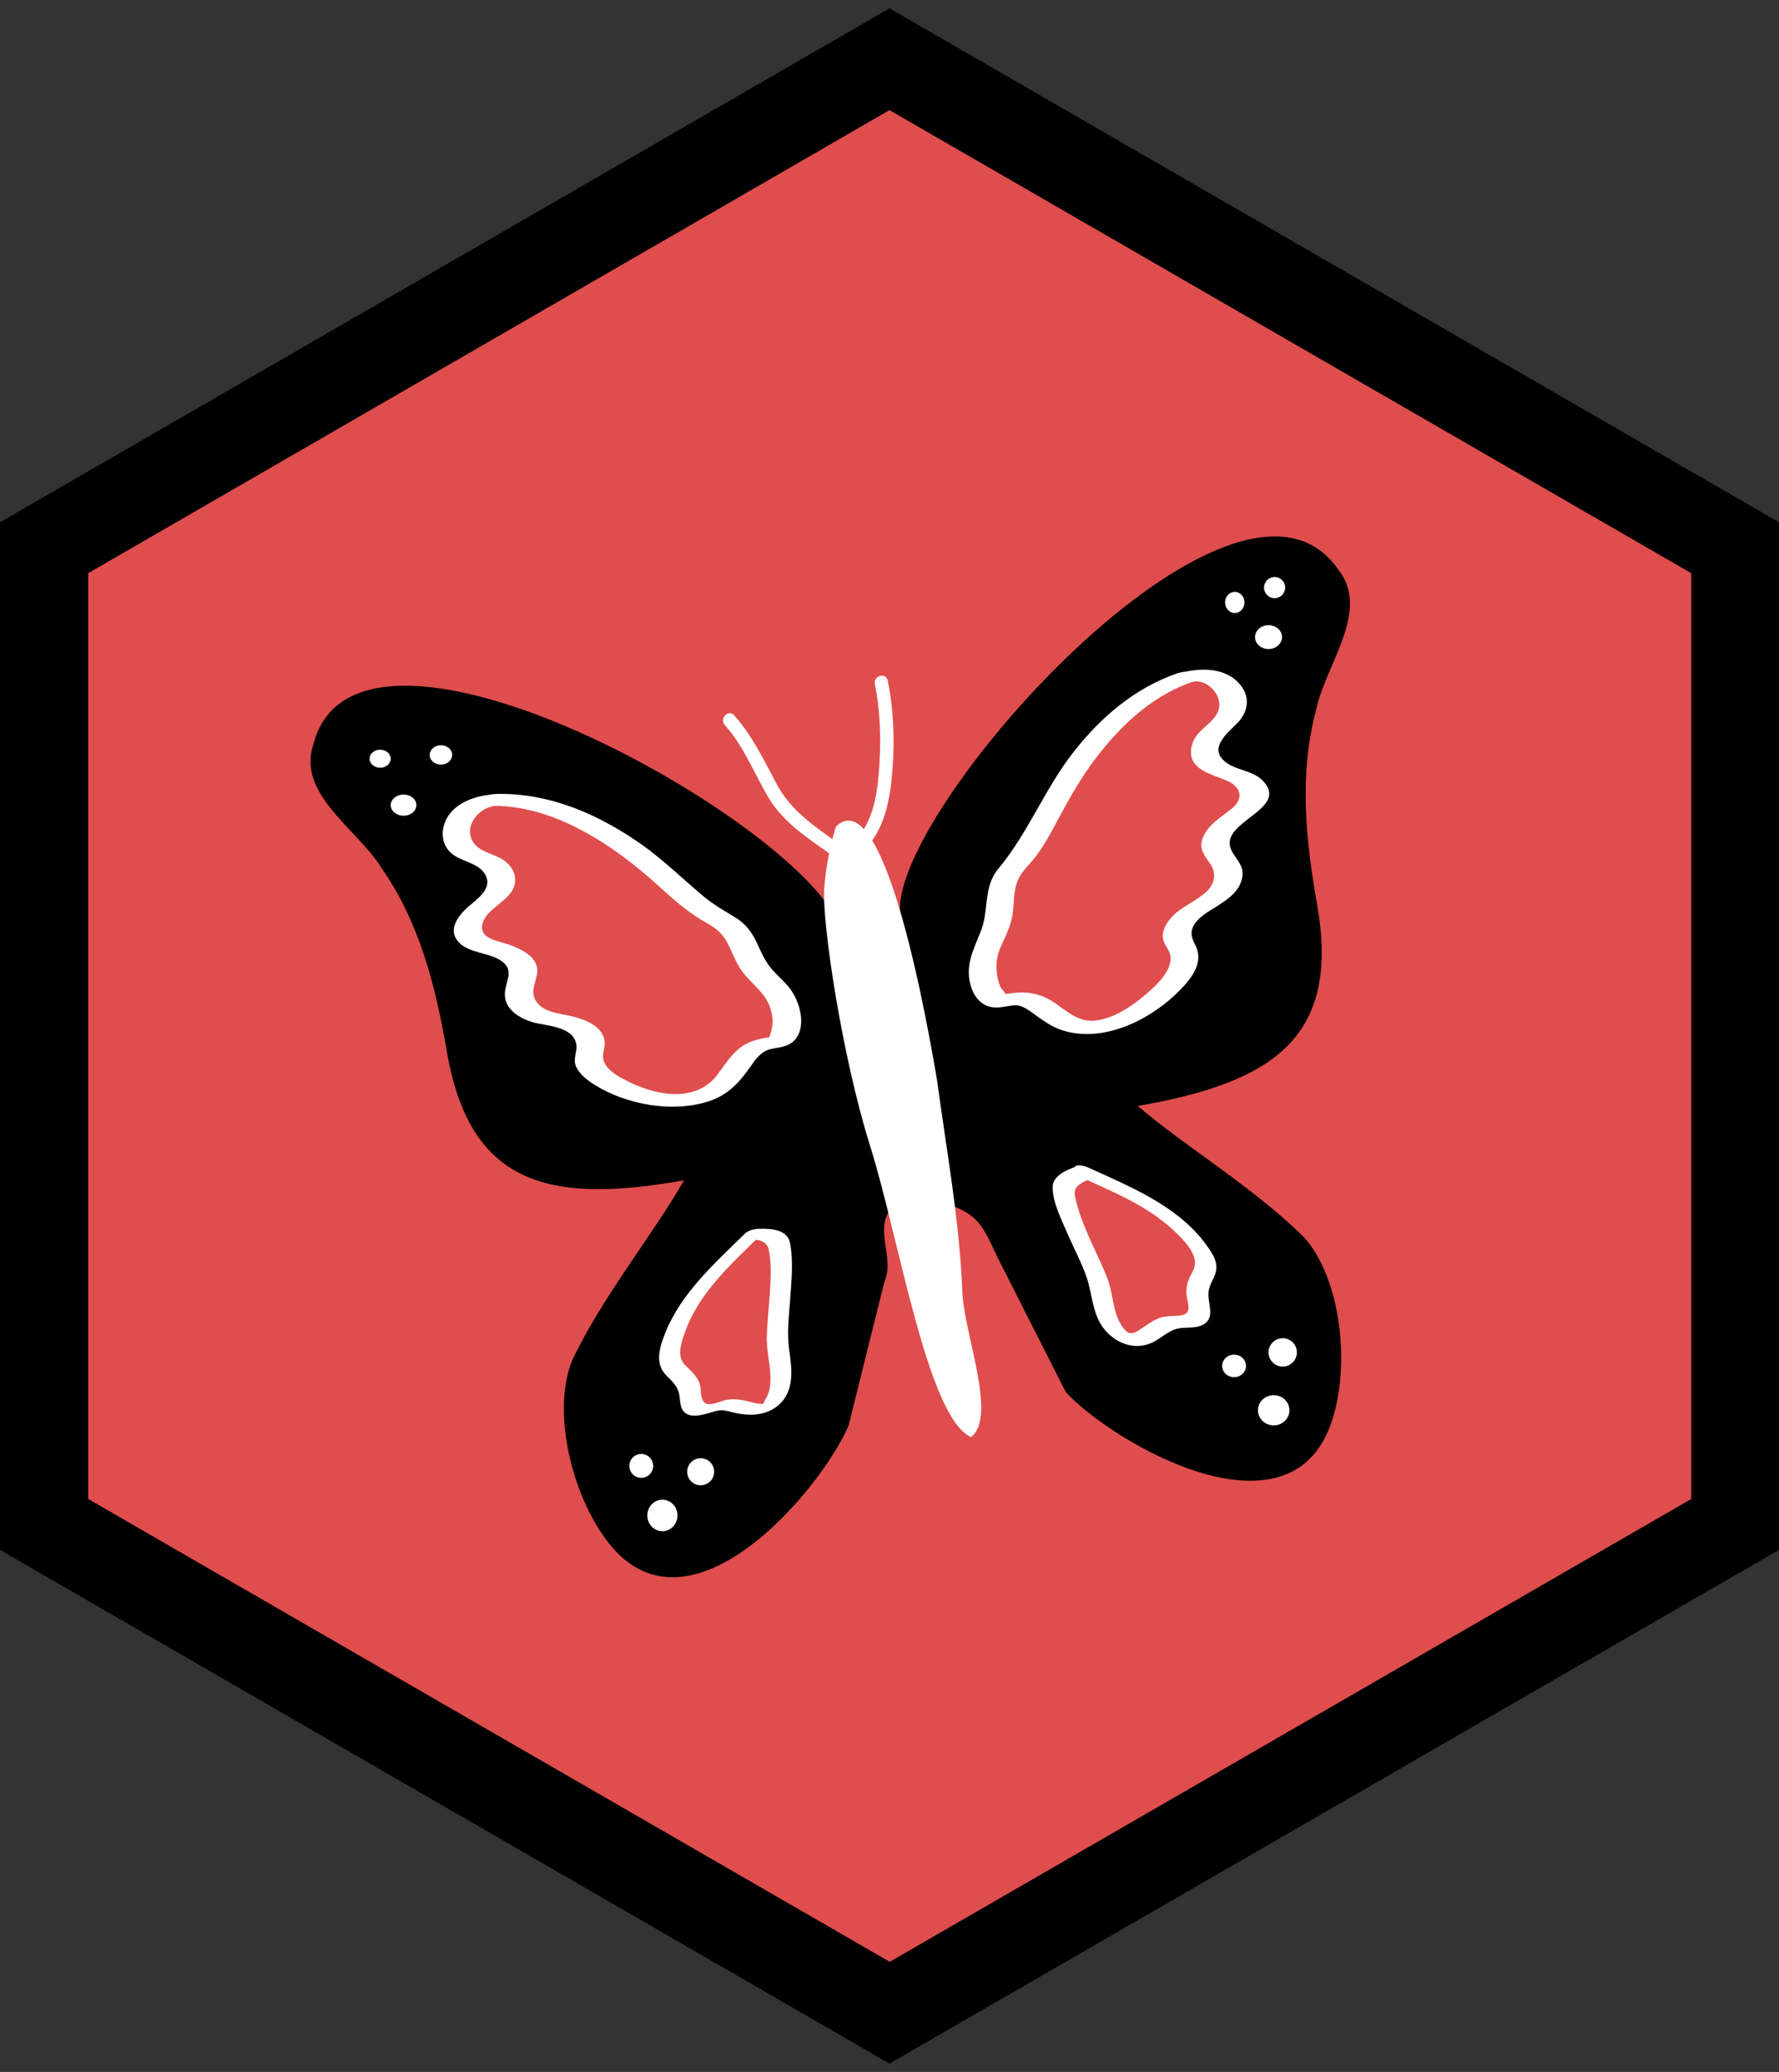 <?xml version="1.0" encoding="utf-8"?>
<!-- Generator: Adobe Illustrator 18.1.1, SVG Export Plug-In . SVG Version: 6.00 Build 0)  -->
<svg version="1.1" id="Layer_1" xmlns="http://www.w3.org/2000/svg" xmlns:xlink="http://www.w3.org/1999/xlink" x="0px" y="0px"
	 viewBox="0 0 790.4 920" enable-background="new 0 0 790.4 920" xml:space="preserve">
<rect x="0" y="0" width="790.4" height="920" fill="#333333" stroke="none"/>
<g>
	<polygon fill="#E04D4D" points="770.8,676.9 395.2,893.7 19.6,676.9 19.6,243.2 395.2,26.3 770.8,243.2 	"/>
	<path d="M395.2,916.3L0,688.2V231.9L395.2,3.7l395.2,228.2v456.3L395.2,916.3z M39.2,665.6l356.1,205.5l356.1-205.5V254.5
		L395.2,48.9L39.2,254.5V665.6z"/>
</g>
<g>
	<g>
		<path d="M473.6,618.2c20.8,22.5,99.8,68.5,118.1,12.9c8.6-25.8,3.7-64.2-12.5-81.9c-22.6-22.2-51.8-39.5-73.7-58.1
			c58-10.2,90.2-28.9,79.8-88.7c-5.1-29-8.4-58.3-0.4-87.8c4.1-19.4,24.1-43.5,9.8-61.5c-45.4-66.8-202.3,110.1-194.6,153.7
			l-26.4,7.5c-7.6-43.5-214.6-162-234.5-83.7c-7.4,21.9,19.7,37.7,30.1,54.5c17.5,25,24.4,53.7,29.4,82.7
			c10.5,59.8,47.2,66.5,105.2,56.3c-14.3,24.9-35.9,51.1-49.6,79.7c-9.2,22.2-0.7,59.9,16.1,81.3c36.1,46,94.8-24.1,106.7-52.3
			c5.1-20.6,10.2-41.3,15.4-61.9c0.6-2.3,1.6-4.8,1.8-7.2c0.5-6.7-2.3-13.4-1.3-20.5c1.2-8.7,9.9-11.2,18.1-10.4
			c8.4,0.9,18.4,3.7,23.8,10.3c3.8,4.6,6,10.7,8.7,16c2.5,4.9,5,9.9,7.5,14.8c5.9,11.6,11.8,23.2,17.6,34.7
			C470.3,611.8,471.9,615,473.6,618.2z"/>
	</g>
	<g>
		<path fill="#FFFFFF" d="M371.4,367c-3.5,11.8-4.3,18.2-5.2,27.1c-1.1,15.1,7.8,74.6,20.4,114.8c12.7,40.2,25.5,120.7,44.8,129.2
			c11.8-8.9-3-45.6-3.8-64.1c-1.3-32.1-7.1-63.5-11.4-95.2C413.2,461.8,393.8,345.6,371.4,367"/>
	</g>
	<path fill="#FFFFFF" d="M322,321.9c8.9,10,13.2,22.1,20.1,33.3c6.1,9.9,16.5,16.8,25.9,23.4c3.2,2.2,6.2-3,3-5.2
		c-10-7-20-14.1-25.9-25.2c-5.7-10.7-10.8-21.4-18.9-30.6C323.7,314.8,319.5,319,322,321.9L322,321.9z"/>
	<path fill="#FFFFFF" d="M388.7,303.8c2.3,11.2,2.7,22.8,2.1,34.2c-0.6,11-1.9,24.8-9.5,33.5c-2.6,2.9,1.7,7.1,4.2,4.2
		c8.3-9.4,10.3-23.1,11.1-35.1c0.9-12.7,0.4-25.9-2.2-38.4C393.7,298.4,387.9,300,388.7,303.8L388.7,303.8z"/>
	<g>
		<path fill="#E04D4D" d="M220.1,355.3c-8.1,0.2-16,4.7-17,13c-1.9,14,15.5,10.4,19.1,20.3c4.1,9.2-13,14.7-14.1,22.4
			c-1.5,9,8.9,8.4,16.4,12.1c17.6,8.1-1.6,15.9,10.1,25.6c6.6,5.7,22.3,2.9,27.1,12.7c1.7,2.8-1.3,7.1,0,10.6
			c3.3,8.1,18.6,13.6,26.4,15.3c11.6,2.3,24.7,2.5,33.2-5.8c6.7-6.5,8.3-15.2,18.2-17.7c4.5-1.1,7.2,0.2,9.4-5.2
			c1.5-3.7,0.4-8.8-0.8-12.5c-2.6-7.9-10-11.4-14-18.1c-2.4-4.1-3.9-8.8-6.6-12.9c-3.5-5.3-7.2-6-12.1-9.1
			c-10.2-6.4-18.9-16.3-28.5-23.7C267.6,367.4,245.4,354.8,220.1,355.3z"/>
		<path fill="#FFFFFF" d="M219.8,352.7c-7.8,0.4-17.1,3.3-21.2,10.5c-3.2,5.7-2.5,12.7,3,16.5c4.3,3,11.1,3.7,13.9,8.5
			c3.8,6.4-3.8,11.1-7.9,14.8c-4,3.7-8.6,9.6-4.2,14.9c4.6,5.6,14.1,4.8,19.8,9.1c5.5,4.2,1.1,9.2,1.1,14.6
			c0,6.7,6.7,10.6,12.4,12.3c5.7,1.6,17.4,1.8,19.2,9.1c1,3.8-1.8,7.2,0.3,11.1c1.7,3.3,5.1,5.8,8.3,7.8
			c14.2,8.7,34.4,12.3,50.4,7.1c8.8-2.9,13.8-8.6,18.9-15.9c2.1-3.1,4.5-6.2,8.3-7.2c3.6-0.9,7.4-0.8,10.4-3.5
			c5.9-5.5,3.3-16.2-0.6-22.1c-2.3-3.6-5.7-6.3-8.5-9.4c-3.3-3.6-5.1-7.9-7.1-12.2c-2.2-4.7-5-8.5-9.4-11.2
			c-5.1-3.1-10.1-5.9-14.7-9.8c-8.8-7.4-17-15.4-26.4-22.2c-19-13.5-40.6-23.2-64.3-23c-1.7,0-7,0.3-7.5,2.6c-0.5,2.4,3,2.7,4.7,2.7
			c18.9-0.1,36.3,7.8,51.8,18.1c7.9,5.3,15.1,11.2,22.1,17.5c6.7,6.1,13.5,12.1,21.5,16.5c3.6,2,6.3,4.1,8.5,7.7
			c2.4,4.1,3.8,8.7,6.4,12.7c4.4,6.5,11.4,10.3,13.5,18.2c1.2,4.4,1,7.5-0.6,11.7c-0.6,1.5,1.4-0.1,0.2,0.3
			c-0.8,0.2-1.7,0.2-2.4,0.4c-2.1,0.4-4.2,0.9-6.2,1.7c-7.1,2.8-10.3,8.7-14.7,14.5c-10,13.3-28.7,9.1-41.5,2.2
			c-3.1-1.6-6.4-3.6-8.3-6.6c-2.5-3.8,0.3-7.1-0.5-11.1c-1.2-6.2-9-9-14.2-10.3c-5.6-1.4-13.2-1.6-16.4-7.2
			c-2.6-4.4,0.8-8.6,0.8-13.1c0-6.3-7.1-9.5-12.1-11.4c-4.7-1.8-14.4-2.5-12.1-9.9c1.8-5.6,9.2-8.7,12.5-13.4
			c3.4-4.8,2-10.4-2.6-13.9c-4.1-3.2-11-3.8-14-8.2c-4.9-7.2,2.5-16,10-16.4c1.5-0.1,6.2-1,5.9-3.3
			C226,352.3,221.2,352.7,219.8,352.7z"/>
	</g>
	<g>
		<path fill="#E04D4D" d="M526,301c7.6-2.6,16.6-1,20.4,6.4c6.6,12.6-11.1,15-11.1,25.6c-0.7,10.1,17.2,9.4,20.9,16.3
			c4.5,7.9-5.6,10.9-11.4,16.9c-13.8,13.6,6.9,14.4-0.8,27.5c-4.3,7.6-20,10.4-21.2,21.2c-0.7,3.2,3.6,6.2,3.6,10
			c-0.3,8.8-12.9,19.1-19.6,23.4c-10.1,6.1-22.4,10.8-33.2,5.8c-8.5-3.9-13-11.5-23.1-10.4c-4.6,0.5-6.7,2.7-10.6-1.7
			c-2.7-3-3.4-8.2-3.5-12c-0.3-8.3,5.5-14.1,7-21.8c0.9-4.7,0.7-9.6,1.8-14.3c1.5-6.2,4.7-8.1,8.3-12.6c7.4-9.5,12.2-21.8,18.7-32
			C485.4,328.6,502.1,309.2,526,301z"/>
		<path fill="#FFFFFF" d="M529.4,302.9c6.5-2,13.8,5.5,12.1,12c-1.2,4.8-6.8,7.7-9.7,11.5c-2.8,3.7-4,9.2-0.7,13
			c3.6,4.1,9.6,5.2,14.3,7.4c6.2,2.8,7.2,8,1.7,12.4c-4.8,3.8-11.5,7.7-13.1,14.1c-1.1,4.2,1.6,7.2,3.8,10.4c3,4.5,1.6,9.4-2.4,12.8
			c-4.6,4-10.5,6.1-14.7,10.6c-1.9,2-3.3,4.2-3.9,6.9c-0.8,3.7,1.1,5.4,2.6,8.5c3.2,7.1-5.6,15-10.4,19.1
			c-6.2,5.3-14.5,10.9-22.8,11.6c-8.7,0.8-14.3-6.7-21.4-10.1c-3.1-1.5-6.5-2.3-10-2.4c-2-0.1-3.9,0.1-5.9,0.4
			c-0.9,0.1-1.9,0.3-2.8,0.5c-0.4,0.1-0.7,0.2-1.1,0.2c2.4,0.5,2.9,0.3,1.6-0.7c-0.3-0.8-1.6-1.8-2-2.7c-0.5-1-0.8-2-1.1-3
			c-0.5-1.8-0.7-3.8-0.8-5.7c-0.2-4.8,1.6-8.8,3.6-13c1.6-3.4,2.9-6.6,3.5-10.3c0.9-5.2,0.3-10.8,2.5-15.7c1.7-4,5.2-6.9,7.8-10.3
			c3.2-4.2,5.9-8.9,8.4-13.6c4.9-9.2,9.8-18.2,15.8-26.7C495.8,324.2,510.3,309.6,529.4,302.9c1.9-0.7,3.8-2.1,1.9-3.8
			c-1.9-1.6-6.5-0.8-8.6,0c-18.5,6.5-33.3,19.1-45.4,34.4c-13,16.4-20.4,36.3-33.8,52.3c-6.8,8.2-4,18.6-7.8,27.9
			c-3.5,8.6-7.4,16-3.9,25.5c1.3,3.4,3.7,6.4,7.2,7.6c4.2,1.4,7.8-0.2,11.9-0.4c3.6-0.2,7,2.8,9.8,4.8c3.8,2.7,7.5,5.2,12,6.5
			c18.2,5.4,39-5.2,51.5-18c5.3-5.4,10.8-12.4,6.9-20c-1.9-3.7-2.6-6.2,0-9.9c2.2-3,5.7-5,8.8-6.9c5.2-3.3,11.2-7.1,12.1-13.8
			c0.7-5.4-3.5-7.9-5.2-12.3c-4.7-12.2,26.9-17.6,14-30.4c-4.8-4.7-12.9-4.3-17.5-9.1c-5.8-6,2.8-12.4,6.6-16.4
			c5.1-5.4,5.7-12.2,0.2-17.9c-7-7.2-18.6-6.4-27.4-3.7c-1.9,0.6-3.8,2.1-1.9,3.8C522.7,304.6,527.2,303.6,529.4,302.9z"/>
	</g>
	<g>
		<path fill="#E04D4D" d="M334.5,547.9c-13.8,13.6-32.6,30.6-36.6,50.6c-2.5,10.4,4.7,9.1,8,17.3c1,2.3,0.1,7.5,2.9,9.5
			c2.9,2.6,10.2-2.1,14.7-1.6c8.9,0.9,17.4,6.6,22.1-5.4c3.1-7.4-0.3-16.1-0.4-23.6c-0.3-6.8,3.5-31.8,0.6-43
			C344.7,547.7,334.5,547.9,334.5,547.9"/>
		<path fill="#FFFFFF" d="M330.8,547.9c-13.1,12.9-27.9,26-35,43.4c-2.6,6.4-5.2,13.9,0.2,19.4c2.3,2.3,4.7,4.4,5.6,7.7
			c0.9,3.3,0,7.6,3.7,9.5c2.7,1.4,6.4,0.4,9.1-0.3c2.2-0.6,4.3-1.5,6.6-1.4c1.9,0.1,3.8,0.8,5.7,1.2c6.6,1.4,13.8,1.2,19.2-3.5
			c7.3-6.3,5.9-16.2,4.7-24.7c-1-7.2-0.1-14.3,0.4-21.6c0.6-8.4,1.6-17.4,0-25.7c-1.2-6-8.3-6.4-13.5-6.3
			C335.3,545.6,332.3,546.3,330.8,547.9c-1.2,1.2-1.3,2.4,0.9,2.4c3.8-0.1,8.8,0.1,9.8,4.4c1.4,6.4,0.9,13.4,0.5,19.9
			c-0.4,6.2-1.1,12.3-1.3,18.5c-0.3,6.9,1.9,13.6,1.6,20.4c-0.1,2-0.4,4-1.2,5.9c-0.5,1.2-1.2,2.1-1.7,3.3c-0.6,1.3-1.9,0.8,0.3,0.7
			c-2.9,0.2-6-0.9-8.8-1.5c-2.8-0.6-5.4-0.8-8.2-0.3c-2.8,0.5-7.7,3.3-9.9,1c-1.9-2.2-1.1-5.8-2-8.4c-0.9-2.5-2.8-4.5-4.7-6.4
			c-1.7-1.6-3.3-3-3.7-5.4c-0.7-3.6,0.9-8,2.1-11.3c6.2-17.4,21.1-30.5,33.9-43.1C341.9,544.4,332.5,546.3,330.8,547.9L330.8,547.9z
			"/>
	</g>
	<g>
		<path fill="#E04D4D" d="M481.8,520.6c17.6,8.1,41.1,17.7,51.6,35.2c5.9,8.9-1.3,10.2-1.7,19c-0.2,2.5,2.5,7,0.5,9.9
			c-1.9,3.4-10.3,1.5-14.3,3.4c-8,3.9-14.1,12.1-22.6,2.4c-5.4-5.9-5.2-15.3-7.7-22.3c-2.1-6.5-14.1-28.7-15.2-40.2
			C472.1,523.8,481.8,520.6,481.8,520.6"/>
		<path fill="#FFFFFF" d="M479.8,522.5c13.5,6.2,27.8,11.9,39.2,21.7c4.3,3.7,12.6,11.1,11.9,17.3c-0.3,2.4-2,4.6-2.8,6.8
			c-1.2,3.1-1.2,5.9-0.5,9.1c0.8,3.7,0.9,6.2-3.3,6.7c-3.1,0.4-6.2,0.1-9.1,1.1c-2.6,0.9-5,2.7-7.3,4.2c-1.2,0.8-3.2,2.3-4.7,2.5
			c-2.3,0.4-3.7-1.5-5-3.5c-3.8-5.9-3.6-13.7-6-20.2c-1.7-4.7-4-9.3-6.1-13.9c-3.1-6.8-6.2-13.7-8-21c-0.8-3.2-1.3-5.3,1.6-7.4
			c1.7-1.3,3.9-2.1,5.9-2.8c2.2-0.8,0.5-3-0.7-3.8c-1.8-1.3-4.6-2-6.8-1.3c-4.1,1.4-10.3,4-10.4,9c-0.1,7.1,4.2,15.1,6.9,21.5
			c2.7,6.2,6,12.3,8.2,18.7c2.7,8.1,2.5,17.1,8.5,23.8c5.3,5.9,13.3,8.6,20.7,5.1c3.6-1.7,6.7-4.9,10.6-6c3.5-1,7.3-0.1,10.8-1.4
			c3-1.1,4.4-3.2,4.3-6.4c-0.2-4.6-1.8-7.5,0.2-12.1c1.2-2.7,2.8-5.1,2.5-8.3c-0.4-4-3.4-7.7-5.7-10.8c-12.7-16.2-32.9-24.3-51-32.6
			c-1.4-0.6-5.2-1.9-6.4-0.2C476.2,520.2,478.3,521.8,479.8,522.5L479.8,522.5z"/>
	</g>
	<ellipse fill="#FFFFFF" cx="195.9" cy="335.2" rx="5" ry="4.3"/>
	<ellipse fill="#FFFFFF" cx="168.9" cy="336.9" rx="4.7" ry="4"/>
	<ellipse fill="#FFFFFF" cx="179.3" cy="357.5" rx="5.7" ry="4.7"/>
	<ellipse fill="#FFFFFF" cx="548.6" cy="267.5" rx="4.3" ry="4.7"/>
	<circle fill="#FFFFFF" cx="566.3" cy="260.9" r="4.7"/>
	<ellipse fill="#FFFFFF" cx="563.6" cy="282.9" rx="6" ry="5.3"/>
	<circle fill="#FFFFFF" cx="569.9" cy="600.5" r="6.3"/>
	<ellipse fill="#FFFFFF" cx="548.3" cy="606.5" rx="5.3" ry="5"/>
	<ellipse fill="#FFFFFF" cx="565.9" cy="626.2" rx="7" ry="6.7"/>
	<circle fill="#FFFFFF" cx="284.9" cy="650.9" r="5.3"/>
	<ellipse fill="#FFFFFF" cx="294.3" cy="672.9" rx="6.7" ry="7"/>
	<circle fill="#FFFFFF" cx="311.3" cy="653.5" r="6"/>
</g>
</svg>
